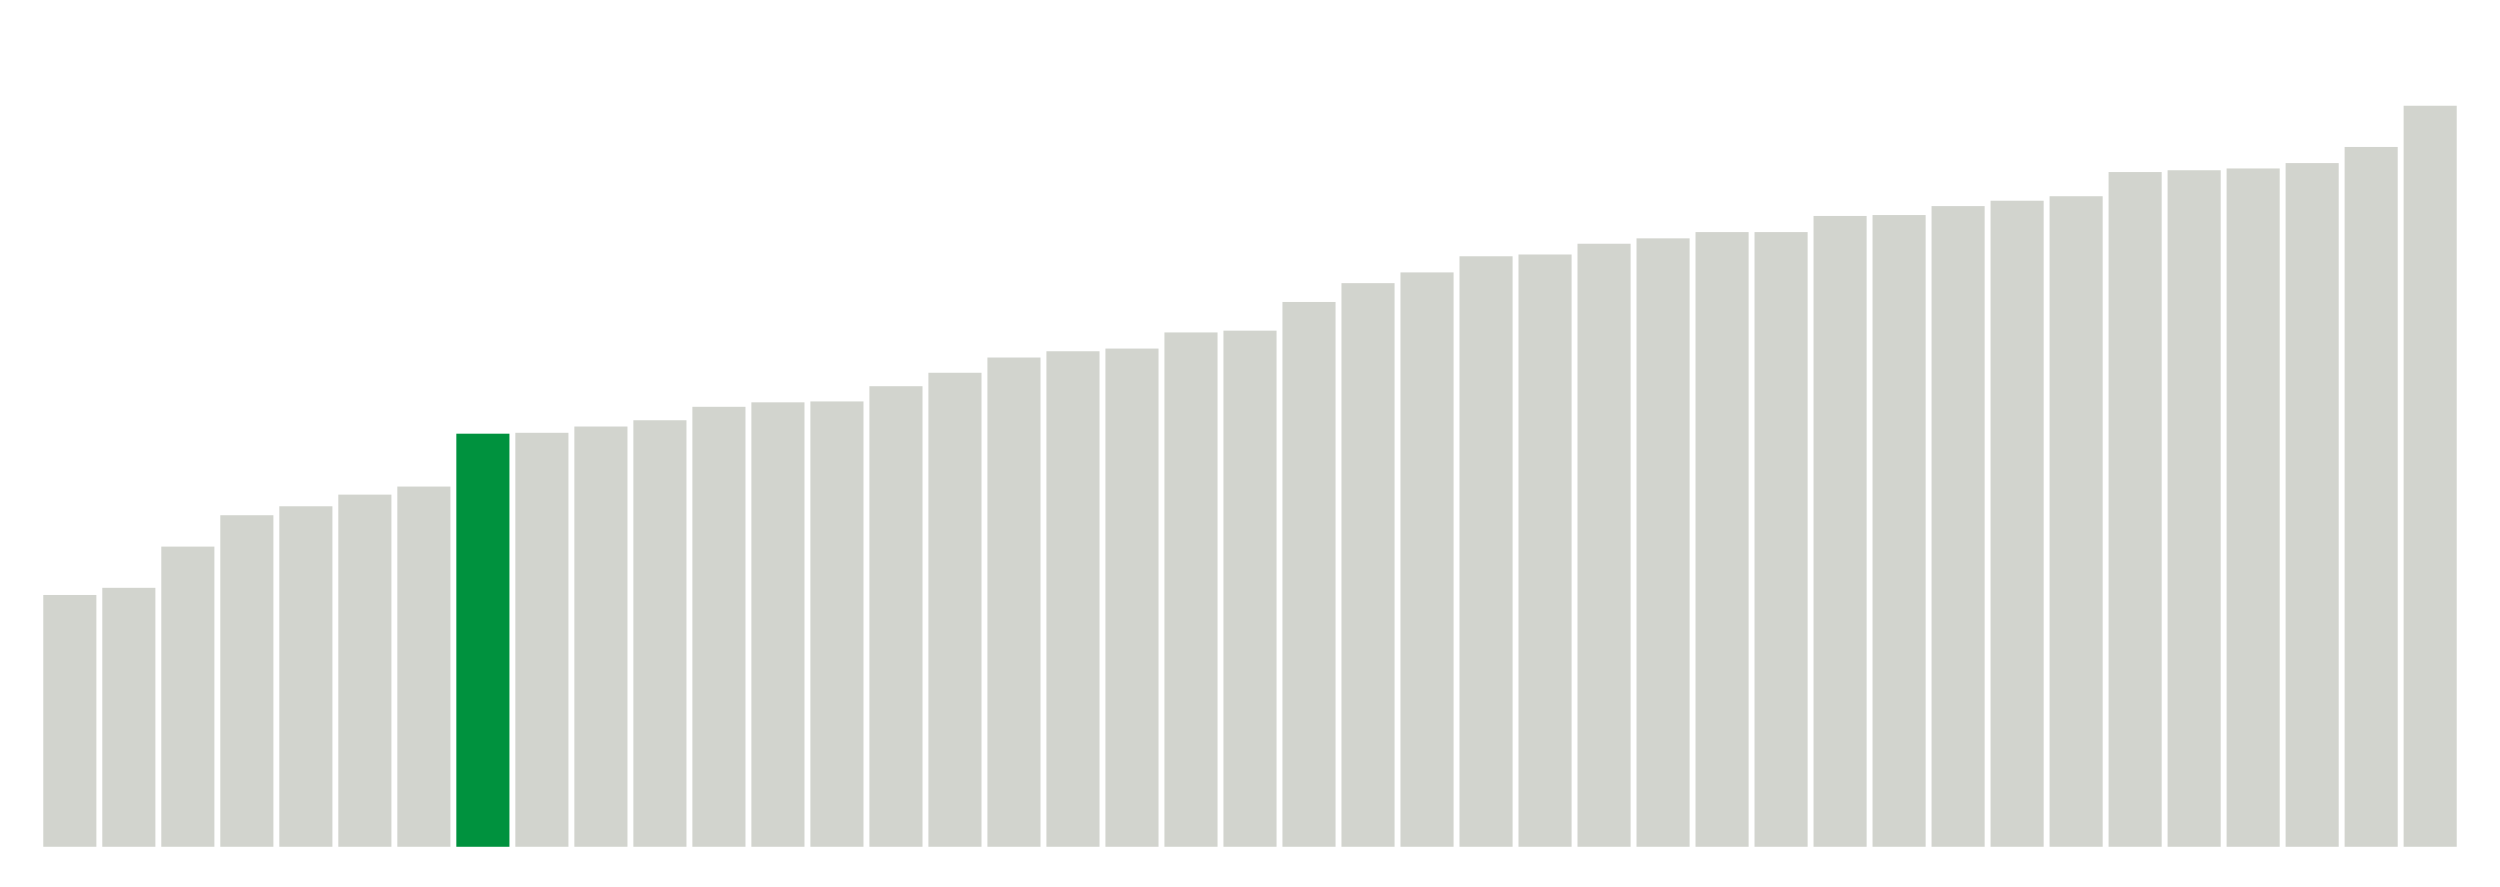 <svg xmlns="http://www.w3.org/2000/svg" xmlns:xlink="http://www.w3.org/1999/xlink" version="1.1" class="marks" width="310" height="110" ><g fill="none" stroke-miterlimit="10" transform="translate(5,5)"><g class="mark-group role-frame root" role="graphics-object" aria-roledescription="group mark container"><g transform="translate(0,0)"><path class="background" aria-hidden="true" d="M0,0h300v100h-300Z" stroke="#ddd" stroke-width="0"/><g><g class="mark-rect role-mark marks" role="graphics-symbol" aria-roledescription="rect mark container"><path d="M0.366,68.778h6.585v31.222h-6.585Z" fill="#D2D4CE"/><path d="M7.683,67.889h6.585v32.111h-6.585Z" fill="#D2D4CE"/><path d="M15,62.778h6.585v37.222h-6.585Z" fill="#D2D4CE"/><path d="M22.317,58.889h6.585v41.111h-6.585Z" fill="#D2D4CE"/><path d="M29.634,57.778h6.585v42.222h-6.585Z" fill="#D2D4CE"/><path d="M36.951,56.333h6.585v43.667h-6.585Z" fill="#D2D4CE"/><path d="M44.268,55.333h6.585v44.667h-6.585Z" fill="#D2D4CE"/><path d="M51.585,48.778h6.585v51.222h-6.585Z" fill="#00923E"/><path d="M58.902,48.667h6.585v51.333h-6.585Z" fill="#D2D4CE"/><path d="M66.22,47.889h6.585v52.111h-6.585Z" fill="#D2D4CE"/><path d="M73.537,47.111h6.585v52.889h-6.585Z" fill="#D2D4CE"/><path d="M80.854,45.444h6.585v54.556h-6.585Z" fill="#D2D4CE"/><path d="M88.171,44.889h6.585v55.111h-6.585Z" fill="#D2D4CE"/><path d="M95.488,44.778h6.585v55.222h-6.585Z" fill="#D2D4CE"/><path d="M102.805,42.889h6.585v57.111h-6.585Z" fill="#D2D4CE"/><path d="M110.122,41.222h6.585v58.778h-6.585Z" fill="#D2D4CE"/><path d="M117.439,39.333h6.585v60.667h-6.585Z" fill="#D2D4CE"/><path d="M124.756,38.556h6.585v61.444h-6.585Z" fill="#D2D4CE"/><path d="M132.073,38.222h6.585v61.778h-6.585Z" fill="#D2D4CE"/><path d="M139.39,36.222h6.585v63.778h-6.585Z" fill="#D2D4CE"/><path d="M146.707,36h6.585v64h-6.585Z" fill="#D2D4CE"/><path d="M154.024,32.444h6.585v67.556h-6.585Z" fill="#D2D4CE"/><path d="M161.341,30.111h6.585v69.889h-6.585Z" fill="#D2D4CE"/><path d="M168.659,28.778h6.585v71.222h-6.585Z" fill="#D2D4CE"/><path d="M175.976,26.778h6.585v73.222h-6.585Z" fill="#D2D4CE"/><path d="M183.293,26.556h6.585v73.444h-6.585Z" fill="#D2D4CE"/><path d="M190.61,25.222h6.585v74.778h-6.585Z" fill="#D2D4CE"/><path d="M197.927,24.556h6.585v75.444h-6.585Z" fill="#D2D4CE"/><path d="M205.244,23.778h6.585v76.222h-6.585Z" fill="#D2D4CE"/><path d="M212.561,23.778h6.585v76.222h-6.585Z" fill="#D2D4CE"/><path d="M219.878,21.778h6.585v78.222h-6.585Z" fill="#D2D4CE"/><path d="M227.195,21.667h6.585v78.333h-6.585Z" fill="#D2D4CE"/><path d="M234.512,20.556h6.585v79.444h-6.585Z" fill="#D2D4CE"/><path d="M241.829,19.889h6.585v80.111h-6.585Z" fill="#D2D4CE"/><path d="M249.146,19.333h6.585v80.667h-6.585Z" fill="#D2D4CE"/><path d="M256.463,16.333h6.585v83.667h-6.585Z" fill="#D2D4CE"/><path d="M263.78,16.111h6.585v83.889h-6.585Z" fill="#D2D4CE"/><path d="M271.098,15.889h6.585v84.111h-6.585Z" fill="#D2D4CE"/><path d="M278.415,15.222h6.585v84.778h-6.585Z" fill="#D2D4CE"/><path d="M285.732,13.222h6.585v86.778h-6.585Z" fill="#D2D4CE"/><path d="M293.049,8.111h6.585v91.889h-6.585Z" fill="#D2D4CE"/></g></g><path class="foreground" aria-hidden="true" d="" display="none"/></g></g></g></svg>